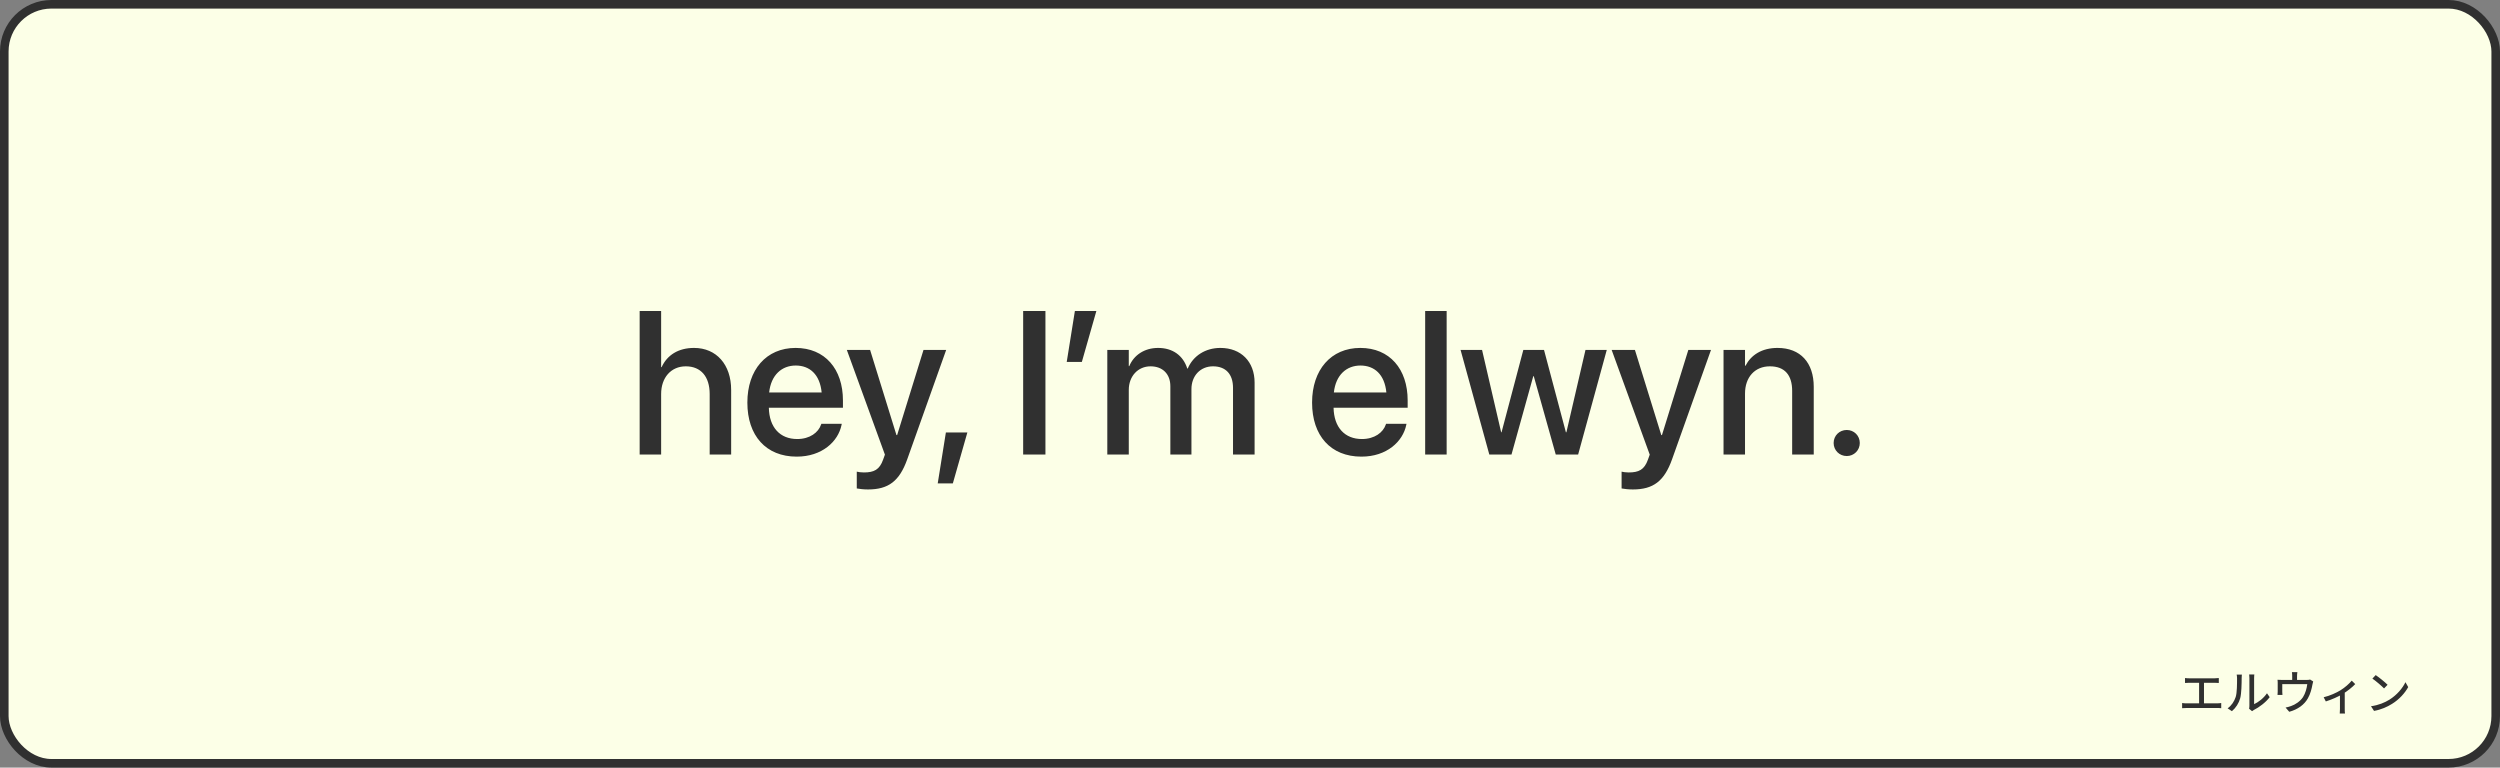 <svg width="1166" height="358" viewBox="0 0 1166 358" fill="none" xmlns="http://www.w3.org/2000/svg">
<rect x="0" y="0" width="1166" height="358" fill="#808080" stroke="none"/>
<rect x="2" y="2" width="1162" height="354" rx="22" fill="#FCFFE7"/>
<path d="M298.334 212H308.354V183.75C308.354 176.143 312.946 170.855 319.858 170.855C326.909 170.855 330.991 175.679 330.991 183.75V212H341.01V181.849C341.01 170.066 334.145 162.273 323.708 162.273C316.425 162.273 311.184 165.567 308.586 171.226H308.354V145.064H298.334V212ZM371.579 212.974C383.408 212.974 390.922 205.923 392.5 198.177L392.592 197.667H383.083L382.944 198.038C381.691 201.702 377.749 204.764 371.811 204.764C363.833 204.764 358.776 199.383 358.591 190.152H393.149V186.766C393.149 172.107 384.753 162.273 371.069 162.273C357.385 162.273 348.571 172.479 348.571 187.74V187.786C348.571 203.187 357.246 212.974 371.579 212.974ZM371.115 170.484C377.656 170.484 382.387 174.612 383.222 183.055H358.73C359.611 174.891 364.621 170.484 371.115 170.484ZM404.838 228.282C414.394 228.282 419.497 224.385 423.115 214.273L441.298 163.201H430.722L418.43 202.908H418.105L405.812 163.201H394.958L412.724 212.046L411.889 214.366C410.219 219.097 407.622 220.35 402.89 220.35C401.545 220.35 400.385 220.164 399.597 219.979V227.818C400.803 228.05 402.89 228.282 404.838 228.282ZM437.355 225.452H444.406L451.179 201.702H441.159L437.355 225.452ZM477.202 212H487.592V145.064H477.202V212ZM497.519 168.814H504.57L511.342 145.064H501.323L497.519 168.814ZM516.445 212H526.464V181.849C526.464 175.54 530.686 170.855 536.623 170.855C542.282 170.855 545.854 174.473 545.854 180.132V212H555.688V181.478C555.688 175.308 559.816 170.855 565.754 170.855C571.691 170.855 575.078 174.52 575.078 180.875V212H585.144V178.462C585.144 168.675 578.835 162.273 569.187 162.273C562.229 162.273 556.477 165.938 553.972 171.875H553.74C551.792 165.752 546.875 162.273 540.148 162.273C533.747 162.273 528.784 165.66 526.696 170.762H526.464V163.201H516.445V212ZM634.963 212.974C646.792 212.974 654.306 205.923 655.883 198.177L655.976 197.667H646.467L646.328 198.038C645.075 201.702 641.132 204.764 635.195 204.764C627.216 204.764 622.16 199.383 621.975 190.152H656.533V186.766C656.533 172.107 648.137 162.273 634.453 162.273C620.769 162.273 611.955 172.479 611.955 187.74V187.786C611.955 203.187 620.629 212.974 634.963 212.974ZM634.499 170.484C641.04 170.484 645.771 174.612 646.606 183.055H622.114C622.995 174.891 628.005 170.484 634.499 170.484ZM664.697 212H674.716V145.064H664.697V212ZM694.616 212H704.96L715.119 175.447H715.351L725.603 212H736.04L749.399 163.201H739.472L730.566 201.609H730.334L720.129 163.201H710.48L700.322 201.609H700.136L691.23 163.201H681.21L694.616 212ZM761.552 228.282C771.108 228.282 776.21 224.385 779.829 214.273L798.012 163.201H787.436L775.144 202.908H774.819L762.526 163.201H751.672L769.438 212.046L768.603 214.366C766.933 219.097 764.335 220.35 759.604 220.35C758.259 220.35 757.099 220.164 756.311 219.979V227.818C757.517 228.05 759.604 228.282 761.552 228.282ZM803.857 212H813.876V183.565C813.876 175.958 818.422 170.855 825.473 170.855C832.431 170.855 835.864 174.983 835.864 182.312V212H845.93V180.411C845.93 169.185 839.76 162.273 829.045 162.273C821.669 162.273 816.66 165.613 814.108 170.577H813.876V163.201H803.857V212ZM861.33 212.696C864.716 212.696 867.407 210.005 867.407 206.619C867.407 203.187 864.716 200.542 861.33 200.542C857.897 200.542 855.207 203.187 855.207 206.619C855.207 210.005 857.897 212.696 861.33 212.696Z" fill="#303030"/>
<path d="M1019.09 316.234V318.54C1019.65 318.474 1020.52 318.453 1021 318.453H1032.92C1033.55 318.453 1034.27 318.474 1034.85 318.54V316.234C1034.29 316.3 1033.57 316.365 1032.92 316.365H1021C1020.5 316.365 1019.65 316.321 1019.09 316.234ZM1025.66 329.217H1027.94V317.539H1025.66V329.217ZM1017.74 327.89V330.304C1018.44 330.239 1019.13 330.217 1019.74 330.217H1034.09C1034.55 330.217 1035.4 330.217 1035.98 330.304V327.89C1035.42 327.956 1034.79 328.043 1034.09 328.043H1019.74C1019.11 328.043 1018.39 327.999 1017.74 327.89ZM1048.97 330.543L1050.36 331.696C1050.53 331.565 1050.77 331.37 1051.16 331.152C1053.66 329.891 1056.73 327.629 1058.58 325.15L1057.32 323.345C1055.73 325.672 1053.23 327.564 1051.32 328.412C1051.32 327.521 1051.32 317.8 1051.32 316.3C1051.32 315.408 1051.4 314.712 1051.42 314.582H1048.99C1048.99 314.712 1049.12 315.408 1049.12 316.278C1049.12 317.8 1049.12 328.13 1049.12 329.195C1049.12 329.673 1049.05 330.174 1048.97 330.543ZM1038.96 330.369L1040.96 331.696C1042.81 330.13 1044.18 327.999 1044.84 325.629C1045.42 323.454 1045.51 318.822 1045.51 316.343C1045.51 315.604 1045.6 314.843 1045.62 314.647H1043.18C1043.29 315.125 1043.36 315.647 1043.36 316.365C1043.36 318.866 1043.36 323.128 1042.73 325.063C1042.07 327.086 1040.83 329.043 1038.96 330.369ZM1071.5 313.473H1068.95C1069.06 314.234 1069.08 314.712 1069.08 315.234C1069.08 315.756 1069.08 317.344 1069.08 318.213H1071.34C1071.34 317.431 1071.34 315.756 1071.34 315.234C1071.34 314.712 1071.39 314.234 1071.5 313.473ZM1078.87 317.822L1077.43 316.93C1077.13 317.039 1076.67 317.126 1075.82 317.126H1064.34C1063.54 317.126 1062.91 317.104 1062.23 317.039C1062.32 317.518 1062.32 318.3 1062.32 318.779C1062.32 319.562 1062.32 321.888 1062.32 322.584C1062.32 323.063 1062.3 323.693 1062.23 324.128H1064.54C1064.47 323.759 1064.45 323.15 1064.45 322.715C1064.45 322.062 1064.45 319.931 1064.45 319.083H1076.11C1075.89 320.975 1075.24 323.389 1074.11 325.15C1072.8 327.107 1070.58 328.608 1068.54 329.304C1067.78 329.587 1066.82 329.847 1065.99 330L1067.71 331.979C1071.65 330.913 1074.76 328.673 1076.41 325.672C1077.58 323.65 1078.19 321.149 1078.52 319.279C1078.58 318.866 1078.74 318.192 1078.87 317.822ZM1083.76 325.194L1084.76 327.151C1087.5 326.303 1090.65 324.868 1092.52 323.759C1094.81 322.367 1097.22 320.431 1098.48 319.061L1096.85 317.452C1095.72 318.844 1093.65 320.692 1091.59 321.954C1089.83 323.041 1086.61 324.541 1083.76 325.194ZM1091.35 323.215V330.717C1091.35 331.413 1091.31 332.413 1091.26 332.783H1093.7C1093.61 332.413 1093.59 331.413 1093.59 330.717V322.715L1091.35 323.215ZM1108.03 314.864L1106.48 316.495C1108.09 317.583 1110.81 319.931 1111.92 321.084L1113.57 319.388C1112.36 318.148 1109.55 315.887 1108.03 314.864ZM1105.83 329.391L1107.25 331.565C1110.66 330.957 1113.42 329.673 1115.62 328.304C1118.99 326.238 1121.64 323.258 1123.19 320.453L1121.9 318.17C1120.6 320.953 1117.88 324.194 1114.4 326.346C1112.31 327.629 1109.51 328.869 1105.83 329.391Z" fill="#303030"/>
<rect x="2" y="2" width="1162" height="354" rx="22" stroke="#303030" stroke-width="4"/>
</svg>
